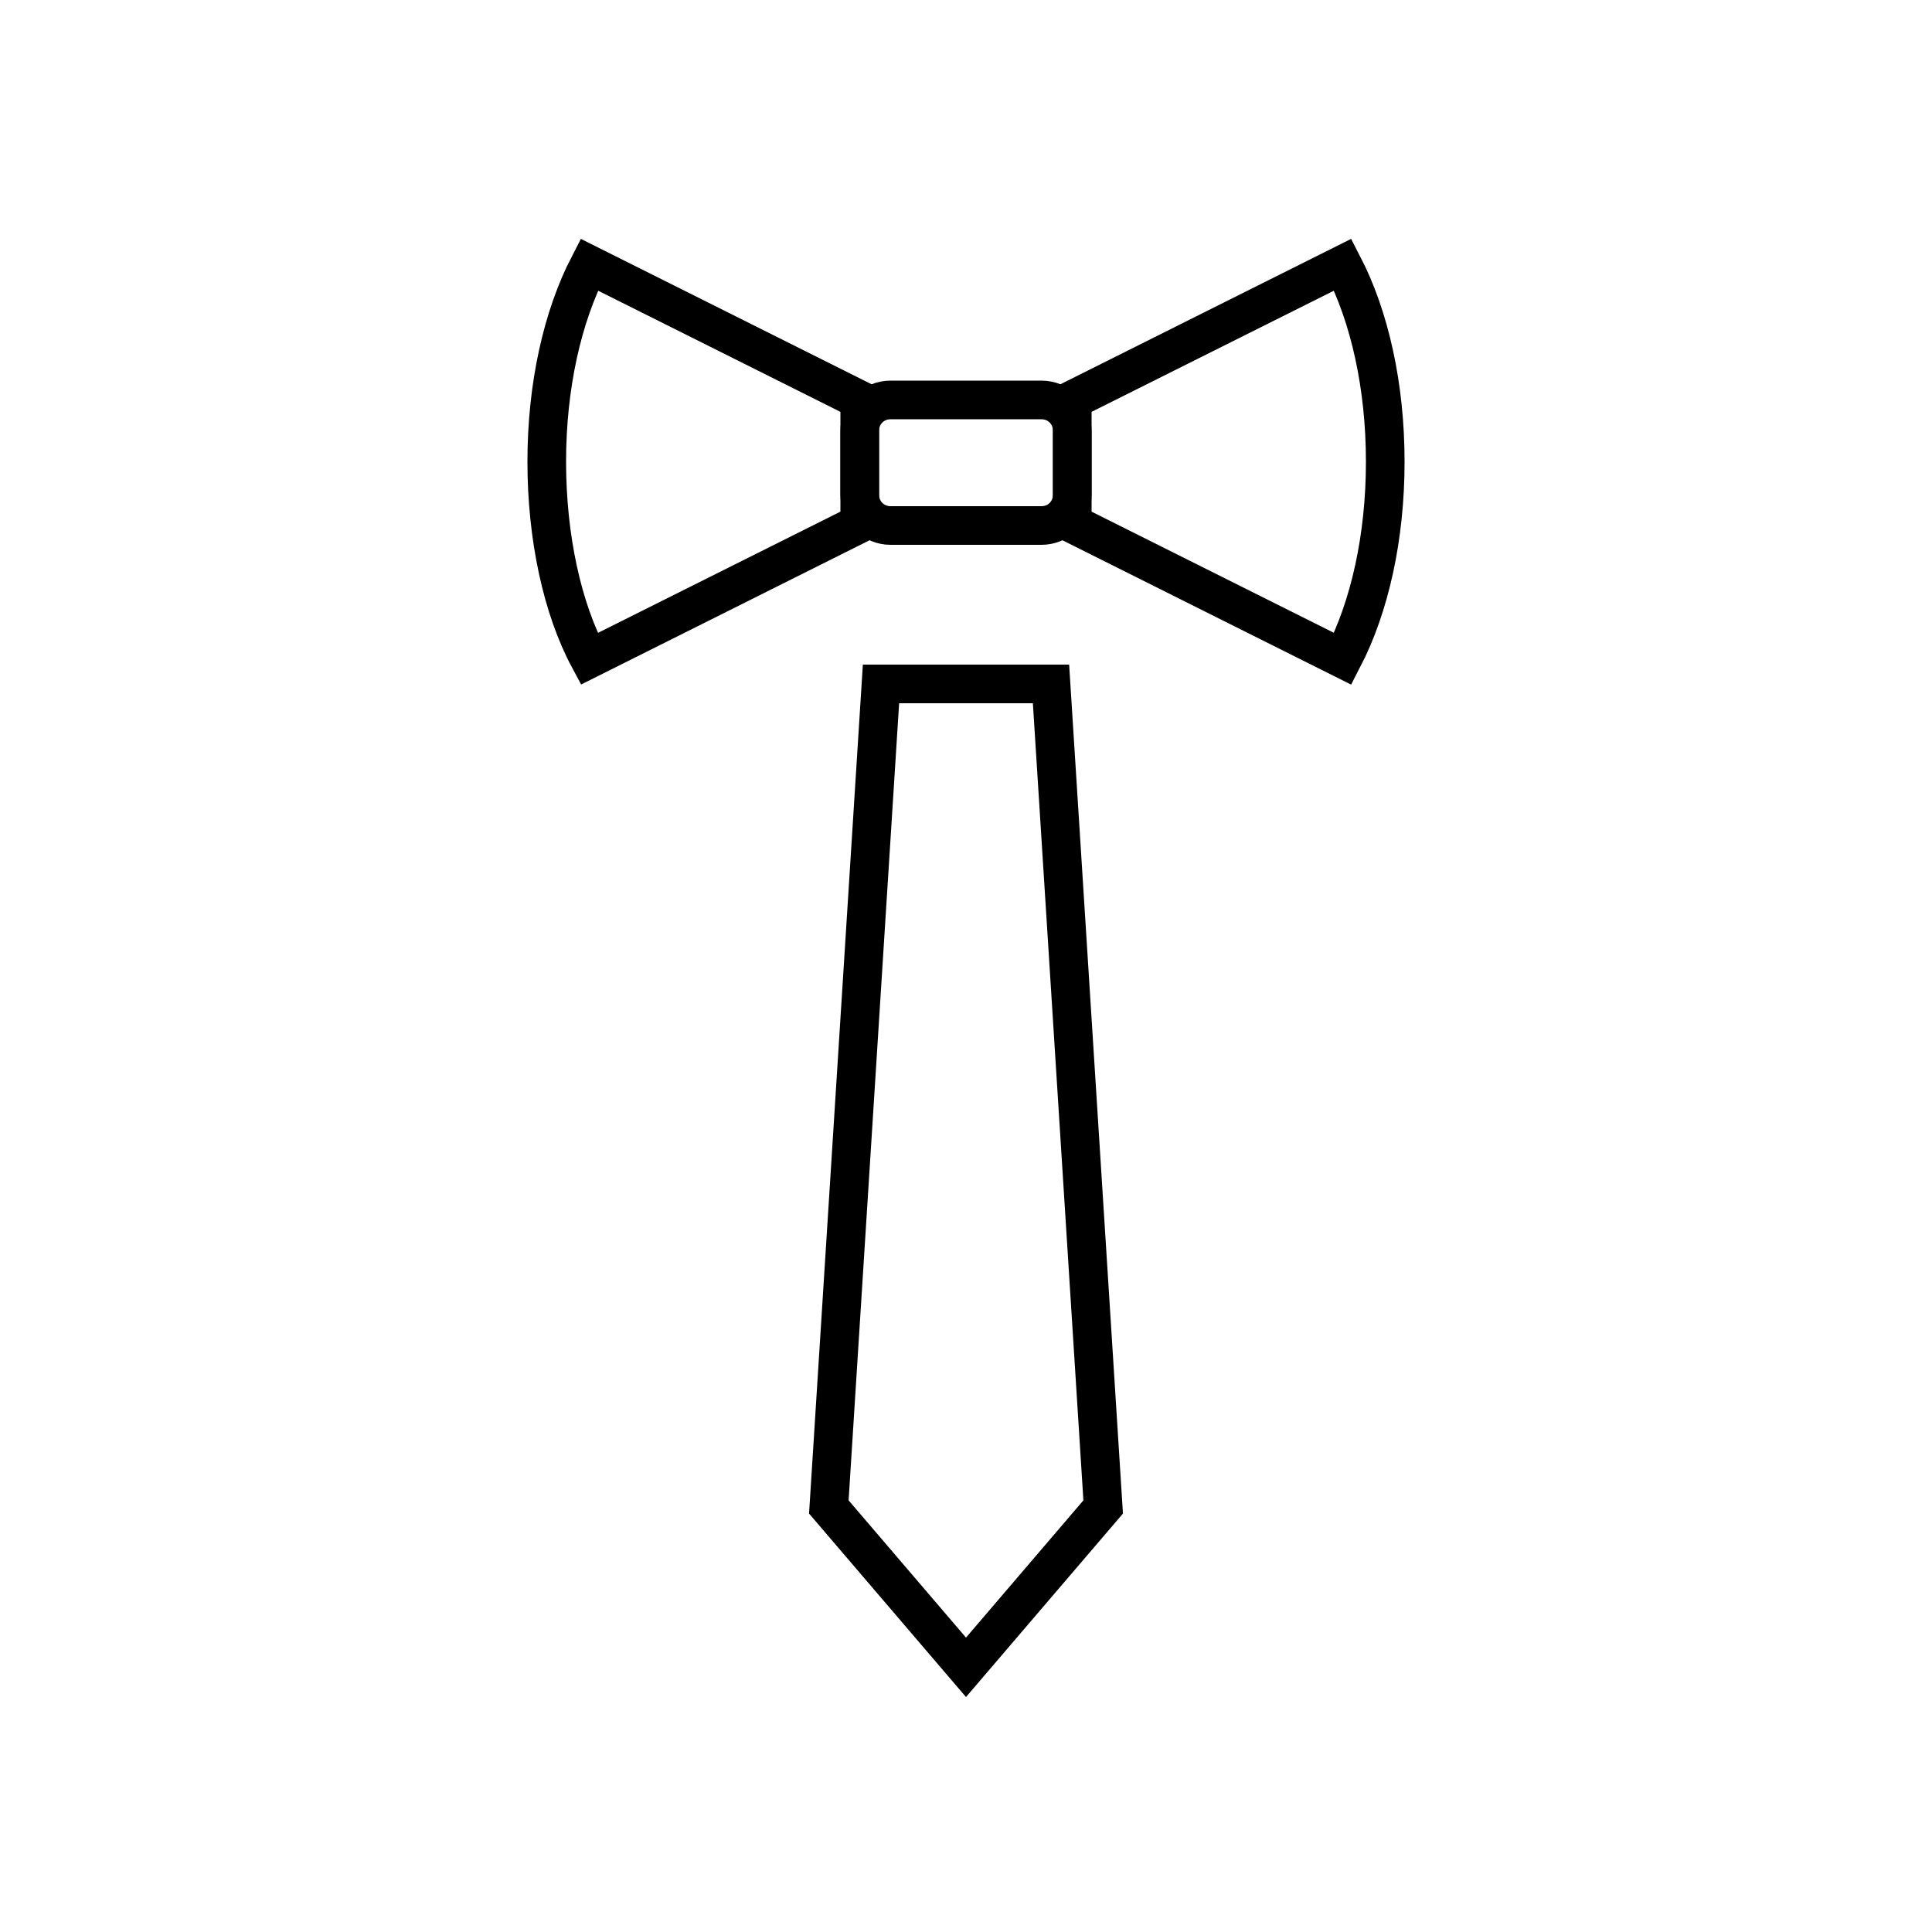 <?xml version="1.0" encoding="utf-8"?>
<!-- Generator: Adobe Illustrator 22.0.0, SVG Export Plug-In . SVG Version: 6.00 Build 0)  -->
<svg version="1.1" id="Layer_1" xmlns="http://www.w3.org/2000/svg" xmlns:xlink="http://www.w3.org/1999/xlink" x="0px" y="0px"
	 viewBox="0 0 100 100" style="enable-background:new 0 0 100 100;" xml:space="preserve">
<style type="text/css">
	.st0{fill:none;stroke:#000000;stroke-width:2;stroke-miterlimit:10;}
	.st1{fill:none;}
	.st2{fill:none;stroke:#000000;stroke-width:2;stroke-linecap:round;stroke-miterlimit:10;stroke-dasharray:7;}
	.st3{fill:none;stroke:#000000;stroke-width:2;stroke-linecap:round;stroke-miterlimit:10;}
	.st4{fill:none;stroke:#000000;stroke-width:2;stroke-linecap:round;stroke-linejoin:round;stroke-miterlimit:10;}
	.st5{fill:none;stroke:#000000;stroke-width:2;stroke-linecap:square;stroke-miterlimit:10;}
	.st6{fill:none;stroke:#000000;stroke-width:2;stroke-miterlimit:10;stroke-dasharray:5.364,5.364;}
</style>
<g>
	<g>
		<polygon class="st0" points="57.1,78 54.4,35.4 45.6,35.4 42.9,78 50,86.3 		"/>
		<g>
		</g>
	</g>
	<g>
		<g>
			<path class="st0" d="M44.3,20.6l-13.8-6.9c-1.4,2.7-2.2,6.3-2.2,10.2s0.8,7.6,2.2,10.2l14-7v-6.4L44.3,20.6l-13.8-6.9"/>
			<path class="st0" d="M69.5,13.7l-13.8,6.9l-0.2,0.1v6.4l14,7c1.4-2.7,2.2-6.3,2.2-10.2S70.9,16.4,69.5,13.7l-13.8,6.9"/>
		</g>
		<path class="st0" d="M53.9,27.2h-7.8c-0.9,0-1.6-0.7-1.6-1.6v-3.3c0-0.9,0.7-1.6,1.6-1.6h7.8c0.9,0,1.6,0.7,1.6,1.6v3.3
			C55.5,26.5,54.8,27.2,53.9,27.2z"/>
	</g>
</g>
</svg>
